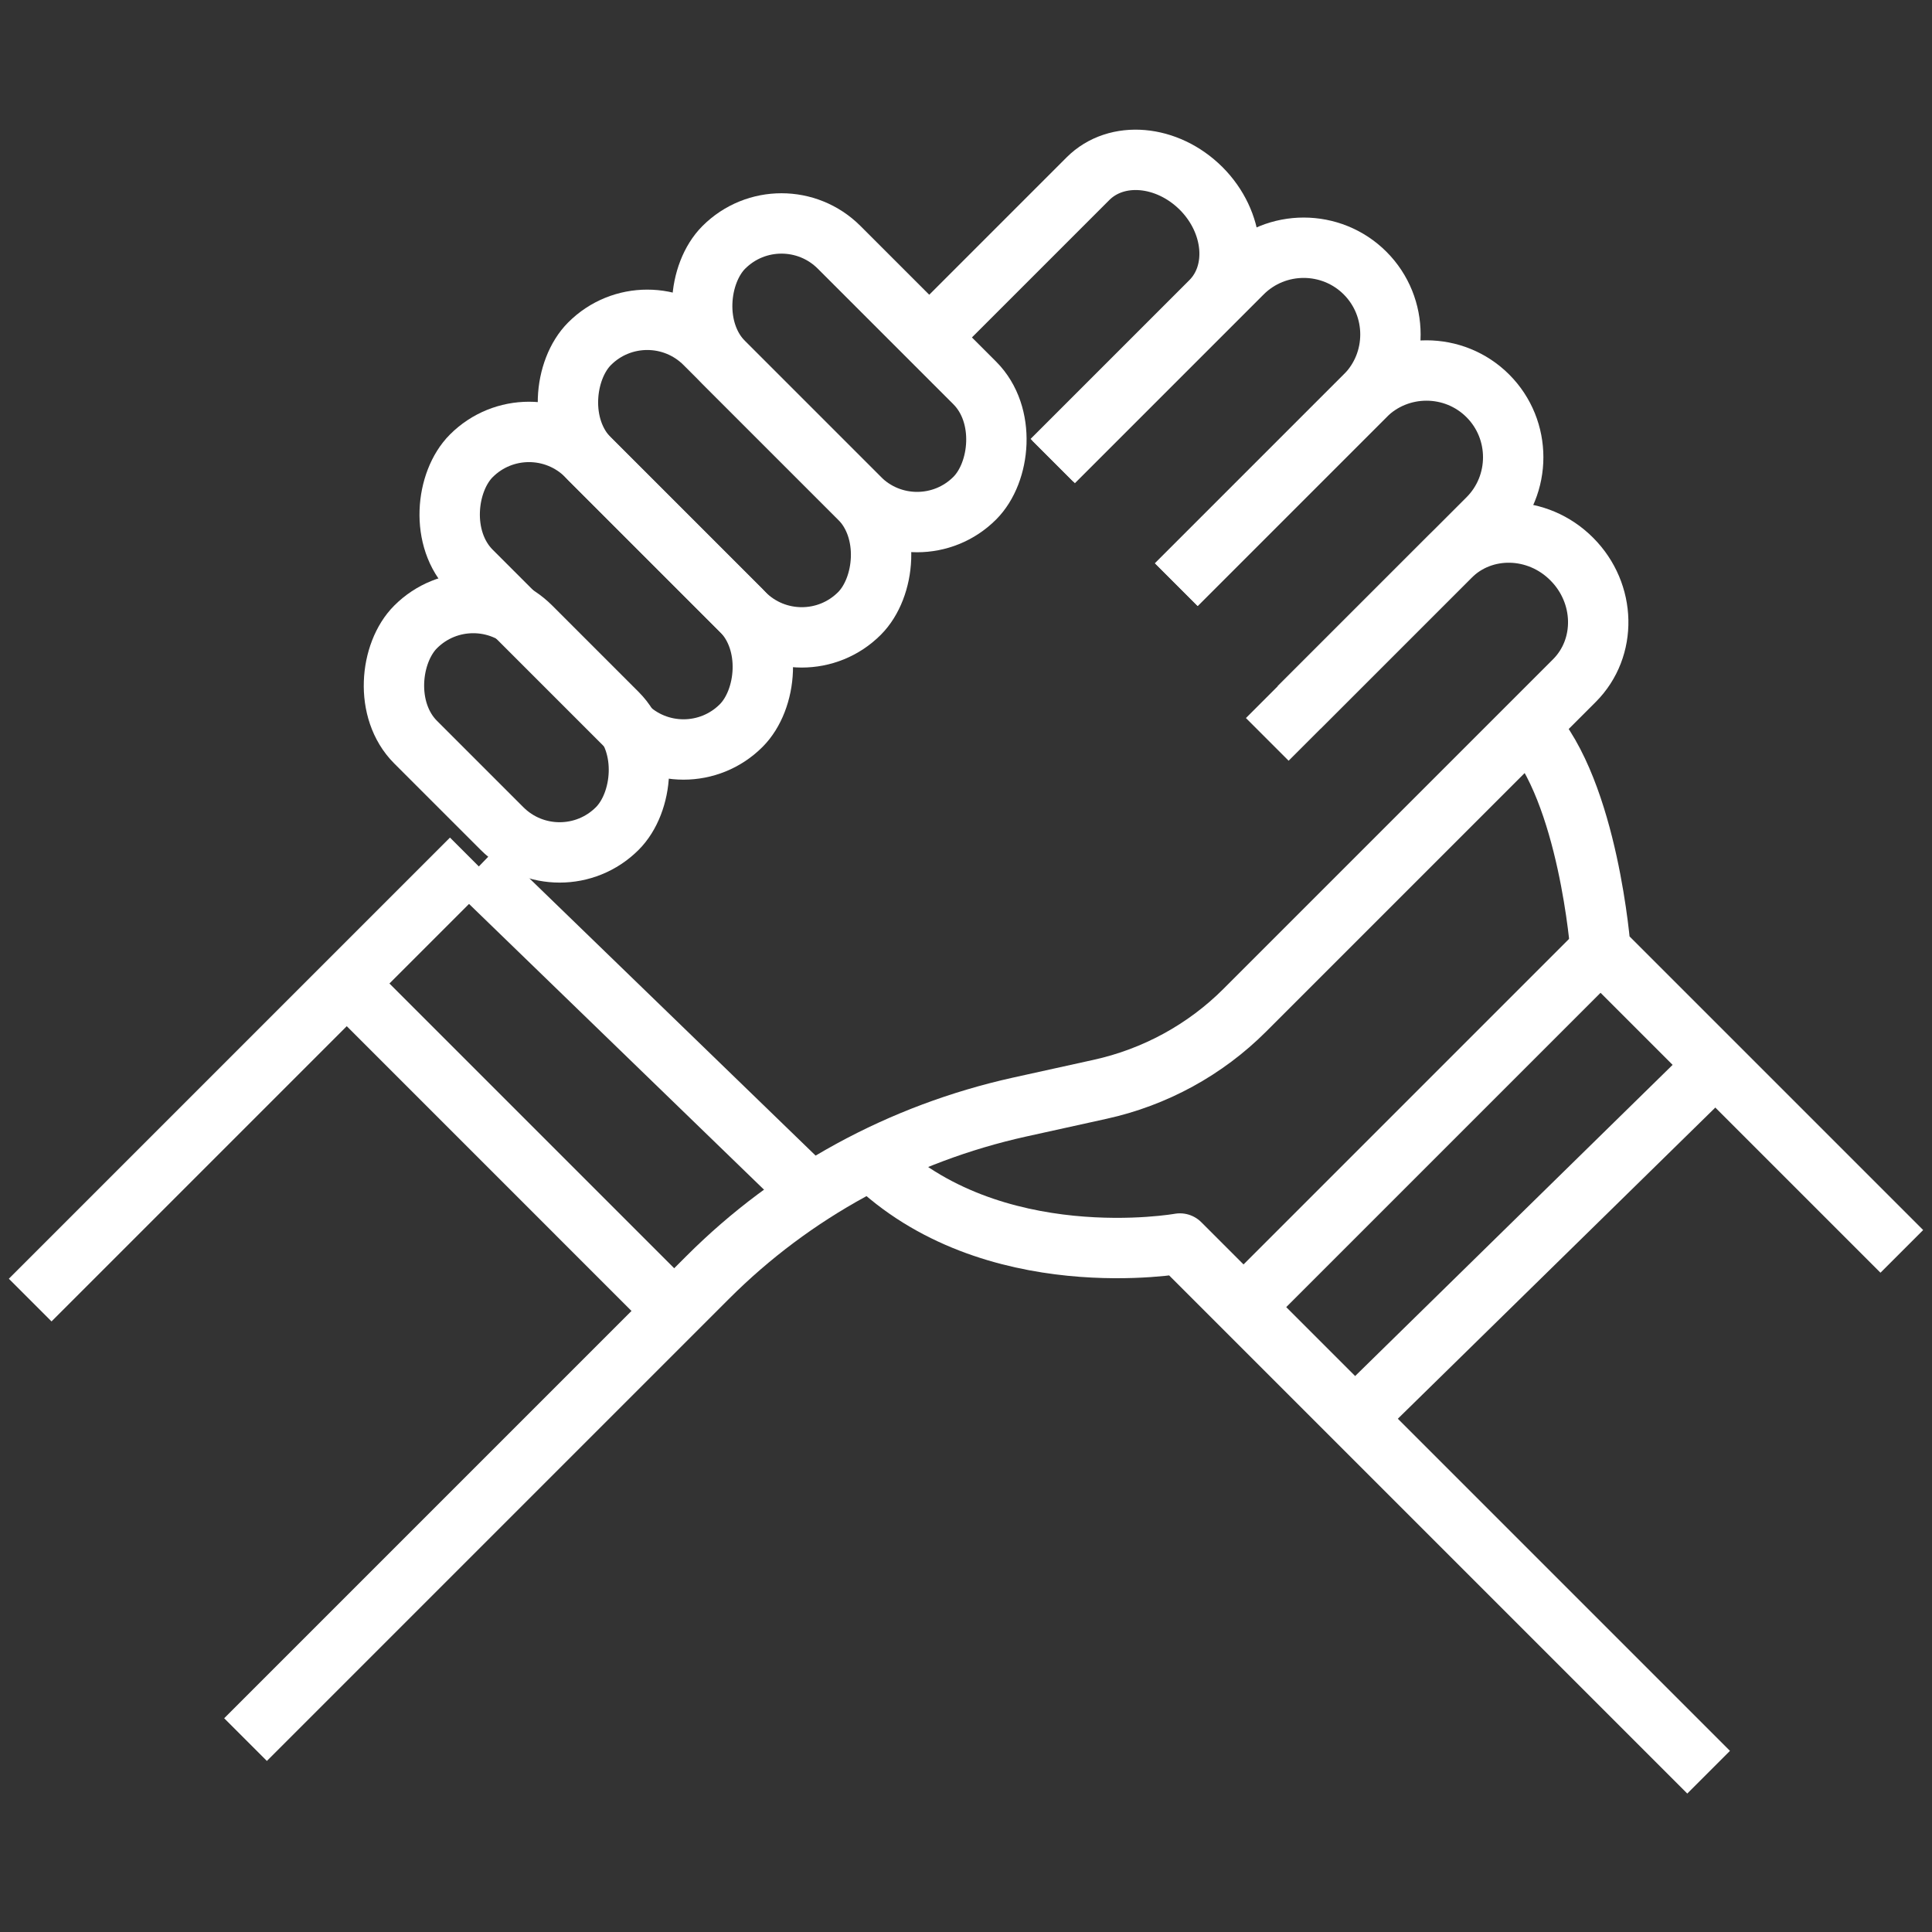 <?xml version="1.0" encoding="UTF-8"?>
<svg id="Layer_1" data-name="Layer 1" xmlns="http://www.w3.org/2000/svg" viewBox="0 0 96 96">
  <rect x="0" y="0" width="96" height="96" fill="#333333" stroke="none"/>
  <defs>
    <style>
      .cls-1 {
        fill: none;
        stroke: #fff;
        stroke-linejoin: round;
        stroke-width: 3px;
      }
    </style>
  </defs>
  <path class="cls-1" d="M46.17,16.77l7.89-7.89c1.42-1.42,3.93-1.2,5.62.48h0c1.68,1.68,1.9,4.2.48,5.62l-7.89,7.89"/>
  <path class="cls-1" d="M52.35,22.95l9.38-9.38c1.68-1.68,4.42-1.68,6.1,0h0c1.68,1.68,1.68,4.42,0,6.1l-9.38,9.38"/>
  <path class="cls-1" d="M58.45,29.05l9.38-9.38c1.68-1.68,4.42-1.68,6.1,0h0c1.68,1.68,1.68,4.42,0,6.1l-9.38,9.38"/>
  <path class="cls-1" d="M62.97,36.74l9.09-9.09c1.63-1.63,4.34-1.58,6.04.13h0c1.7,1.7,1.76,4.41.13,6.04l-9.09,9.09-7.29,7.29c-1.96,1.96-4.46,3.33-7.2,3.93l-3.99.88c-5.9,1.31-11.26,4.23-15.49,8.46l-22.97,22.97"/>
  <line class="cls-1" x1="1.5" y1="64.6" x2="23.42" y2="42.68"/>
  <rect class="cls-1" x="33.38" y="14.47" width="17.63" height="8.1" rx="4.05" ry="4.05" transform="translate(25.46 -24.41) rotate(45)"/>
  <rect class="cls-1" x="26.52" y="19.73" width="18.96" height="8.1" rx="4.05" ry="4.05" transform="translate(27.36 -18.49) rotate(45)"/>
  <rect class="cls-1" x="20.64" y="25.3" width="18.96" height="8.1" rx="4.05" ry="4.05" transform="translate(29.58 -12.7) rotate(45)"/>
  <rect class="cls-1" x="18.57" y="32.11" width="14.17" height="8.1" rx="4.05" ry="4.05" transform="translate(33.09 -7.55) rotate(45)"/>
  <line class="cls-1" x1="39.96" y1="58.96" x2="23.67" y2="43.18"/>
  <line class="cls-1" x1="33.5" y1="65.14" x2="17.35" y2="48.99"/>
  <path class="cls-1" d="M94.5,62.18l-14.97-14.97s-.59-7.88-3.57-11.12"/>
  <path class="cls-1" d="M84.9,88.06l-26.27-26.27s-9.36,1.68-15.33-4.16"/>
  <line class="cls-1" x1="79.53" y1="47.21" x2="62.47" y2="64.27"/>
  <line class="cls-1" x1="84.9" y1="53.26" x2="67.79" y2="70.03"/>
</svg>